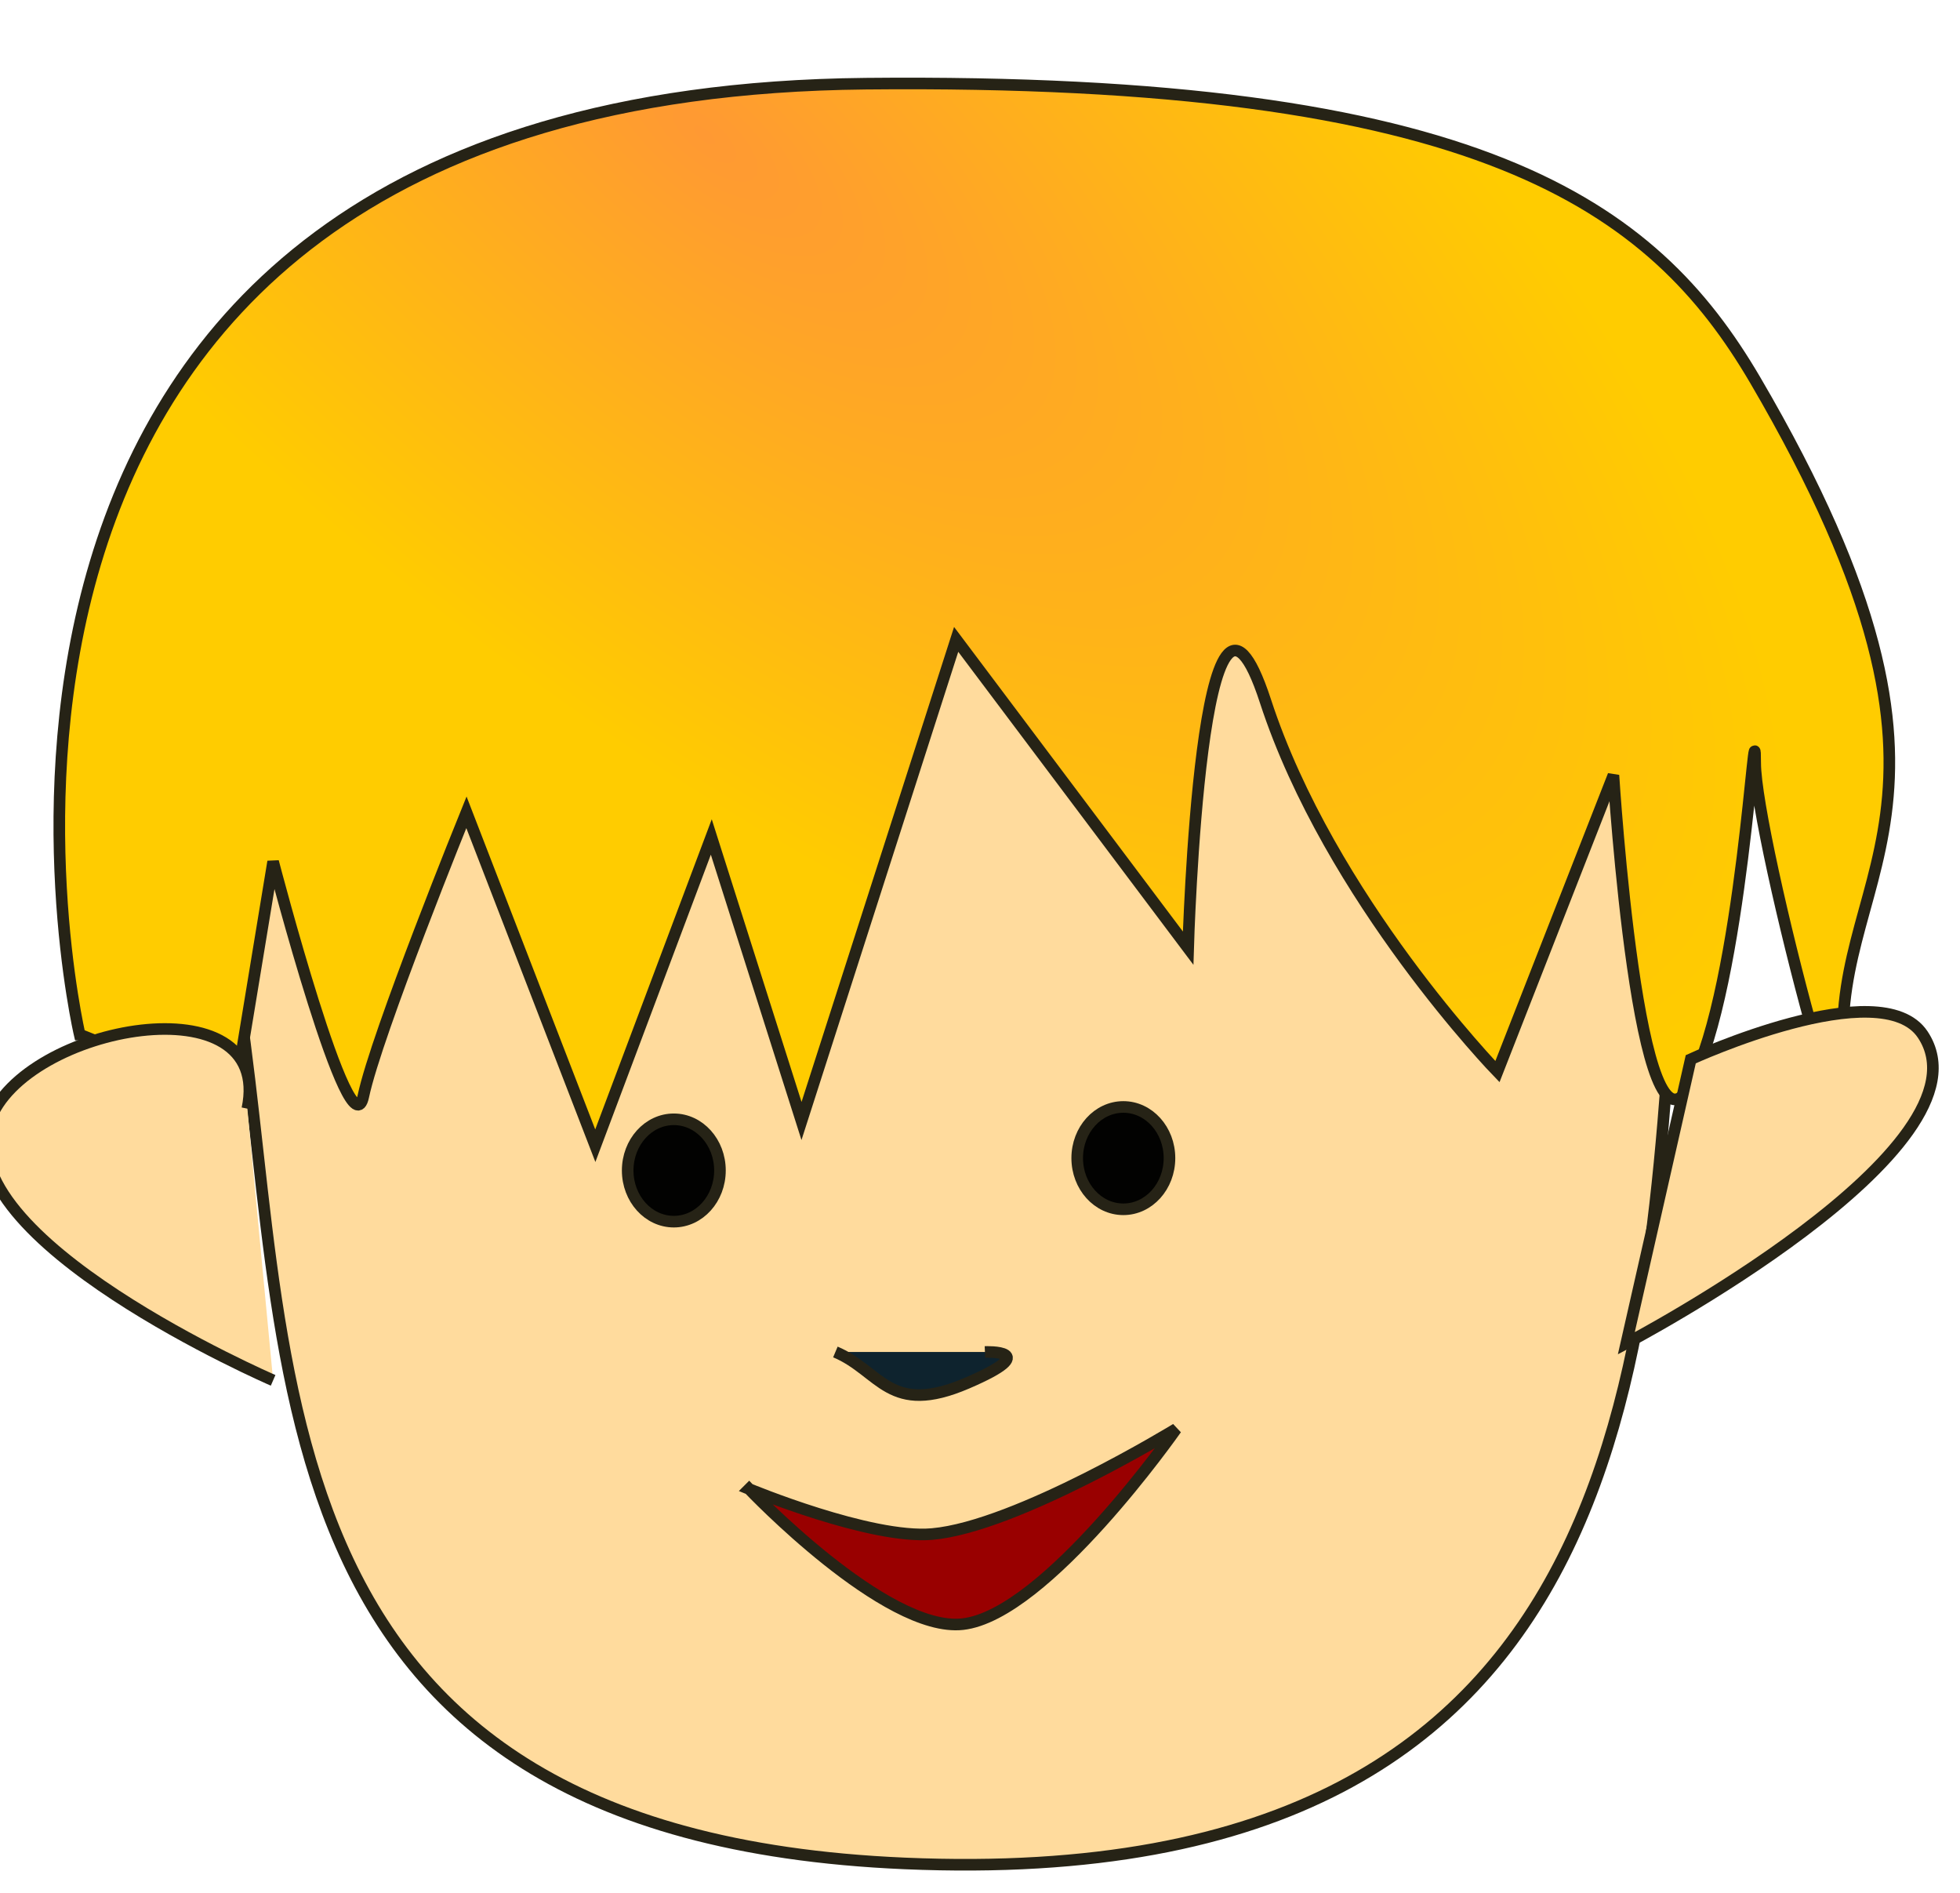 <?xml version="1.0" encoding="UTF-8" standalone="no"?>
<!-- Created with Sodipodi ("http://www.sodipodi.com/") -->

<svg
   xmlns:dc="http://purl.org/dc/elements/1.1/"
   xmlns:cc="http://creativecommons.org/ns#"
   xmlns:rdf="http://www.w3.org/1999/02/22-rdf-syntax-ns#"
   xmlns:svg="http://www.w3.org/2000/svg"
   xmlns="http://www.w3.org/2000/svg"
   xmlns:xlink="http://www.w3.org/1999/xlink"
   xmlns:sodipodi="http://sodipodi.sourceforge.net/DTD/sodipodi-0.dtd"
   xmlns:inkscape="http://www.inkscape.org/namespaces/inkscape"
   id="svg690"
   sodipodi:version="0.32"
   width="437"
   height="422"
   xml:space="preserve"
   sodipodi:docname="boy1.svg"
   inkscape:version="0.91 r13725"
   inkscape:output_extension="org.inkscape.output.svg.inkscape"
   version="1.0"><defs
     id="defs692"><inkscape:perspective
       sodipodi:type="inkscape:persp3d"
       inkscape:vp_x="0 : 526.18109 : 1"
       inkscape:vp_y="0 : 1000 : 0"
       inkscape:vp_z="744.09448 : 526.18109 : 1"
       inkscape:persp3d-origin="372.04724 : 350.78739 : 1"
       id="perspective25" /><linearGradient
       id="linearGradient705"><stop
         style="stop-color:#ffffff;stop-opacity:1;"
         offset="0"
         id="stop706" /><stop
         style="stop-color:#4c4c7a;stop-opacity:1;"
         offset="1"
         id="stop707" /></linearGradient><linearGradient
       id="linearGradient694"><stop
         style="stop-color:#c7f0ff;stop-opacity:1;"
         offset="0"
         id="stop695" /><stop
         style="stop-color:#ffffff;stop-opacity:1;"
         offset="1"
         id="stop696" /></linearGradient><linearGradient
       xlink:href="#linearGradient694"
       id="linearGradient697"
       x1="74.833"
       y1="224.92"
       x2="579.742"
       y2="987.056"
       gradientTransform="matrix(1.24,0,0,0.806,99.1,-166.102)"
       gradientUnits="userSpaceOnUse" /><linearGradient
       xlink:href="#linearGradient694"
       id="linearGradient700"
       x1="0.495"
       y1="0.961"
       x2="0.49"
       y2="-0.18" /><linearGradient
       xlink:href="#linearGradient694"
       id="linearGradient703"
       y2="572.832"
       x2="201.49"
       y1="52.163"
       x1="645.308"
       gradientTransform="scale(1.162,0.861)"
       gradientUnits="userSpaceOnUse" /><linearGradient
       xlink:href="#linearGradient694"
       id="linearGradient708"
       x1="183.005"
       y1="837.266"
       x2="177.188"
       y2="346.111"
       gradientTransform="matrix(2.25,0,0,0.444,99.1,-166.102)"
       gradientUnits="userSpaceOnUse" /><radialGradient
       xlink:href="#linearGradient705"
       id="radialGradient709"
       cx="459.017"
       cy="291.247"
       r="358.835"
       fx="459.017"
       fy="291.247"
       gradientTransform="scale(1.154,0.866)"
       gradientUnits="userSpaceOnUse" /><linearGradient
       inkscape:collect="always"
       xlink:href="#linearGradient694"
       id="linearGradient2409"
       gradientUnits="userSpaceOnUse"
       gradientTransform="scale(1.162,0.861)"
       x1="645.308"
       y1="52.163"
       x2="201.49"
       y2="572.832" /><radialGradient
       inkscape:collect="always"
       xlink:href="#linearGradient705"
       id="radialGradient2411"
       gradientUnits="userSpaceOnUse"
       gradientTransform="scale(1.154,0.866)"
       cx="459.017"
       cy="291.247"
       fx="459.017"
       fy="291.247"
       r="358.835" /><linearGradient
       inkscape:collect="always"
       xlink:href="#linearGradient694"
       id="linearGradient2413"
       gradientUnits="userSpaceOnUse"
       gradientTransform="matrix(2.25,0,0,0.444,99.1,-166.102)"
       x1="183.005"
       y1="837.266"
       x2="177.188"
       y2="346.111" /><radialGradient
       id="radialGradient5589"
       gradientUnits="userSpaceOnUse"
       cy="-7.23"
       cx="94.923"
       gradientTransform="matrix(3.239,2.717,-1.133,1.284,-158.541,-218.491)"
       r="70.507"
       inkscape:collect="always"><stop
         id="stop4642"
         style="stop-color:#ff9933"
         offset="0" /><stop
         id="stop4644"
         style="stop-color:#ffcc00"
         offset="1" /></radialGradient></defs><sodipodi:namedview
     id="base"
     showgrid="false"
     inkscape:zoom="0.33193016"
     inkscape:cx="100.57018"
     inkscape:cy="251.17823"
     inkscape:window-width="1303"
     inkscape:window-height="744"
     inkscape:window-x="63"
     inkscape:window-y="24"
     inkscape:current-layer="svg690"
     inkscape:window-maximized="1" /><path
     id="path4461"
     sodipodi:nodetypes="sssccs"
     style="fill:#ffdb9d;stroke:#262316;stroke-width:2.585"
     inkscape:connector-curvature="0"
     d="m 52.274,216.849 c 13.916,81.911 -0.404,192.09 149.419,198.526 168.813,7.25 165.27,-119.499 172.405,-209.536 4.802,-60.608 -89.075,-129.378 -89.075,-129.378 L 104.001,90.225 c 0,0 -60.873,72.755 -51.721,126.627 z" /><path
     id="path4421"
     sodipodi:nodetypes="cccsccccccsccsssssc"
     style="fill:url(#radialGradient5589);stroke:#262316;stroke-width:2.585"
     inkscape:connector-curvature="0"
     d="m 17.794,230.613 34.48,13.764 8.62,-52.303 c 0,0 17.241,66.065 20.114,52.303 2.873,-13.764 22.987,-63.313 22.987,-63.313 l 28.734,74.324 25.861,-68.819 20.114,63.313 34.48,-107.357 51.721,68.819 c 0,0 2.873,-99.098 17.241,-55.054 14.367,44.044 51.721,82.583 51.721,82.583 l 25.861,-66.065 c 0,0 5.747,90.839 17.241,68.819 11.494,-22.022 14.367,-88.088 14.367,-71.573 0,16.517 26.204,115.495 20.114,68.819 C 405.703,194.828 447.974,181.452 391.335,84.719 368.529,45.812 330.276,17.288 193.031,18.652 -31.299,20.884 17.761,230.613 17.761,230.613 Z" /><ellipse
     id="path4423"
     style="fill:#000000;fill-opacity:0.992;stroke:#262316;stroke-width:2.585"
     cx="150.234"
     cy="260.91"
     rx="10.287"
     ry="11.407" /><path
     id="path4435"
     sodipodi:nodetypes="csc"
     style="fill:#0e232e;stroke:#262316;stroke-width:2.585"
     inkscape:connector-curvature="0"
     d="m 186.258,301.366 c 10.147,4.272 11.967,14.417 29.36,6.941 17.395,-7.475 3.979,-6.941 3.979,-6.941" /><path
     id="path4437"
     sodipodi:nodetypes="cacac"
     style="fill:#990000;stroke:#262316;stroke-width:2.585"
     inkscape:connector-curvature="0"
     d="m 167.015,331.912 c 0,0 30.39,32.03 47.608,30.127 18.612,-2.057 47.608,-43.516 47.608,-43.516 0,0 -35.55,21.778 -54.409,23.432 -13.766,1.207 -40.807,-10.042 -40.807,-10.042 z" /><ellipse
     id="path4439"
     style="fill:#000000;fill-opacity:0.992;stroke:#262316;stroke-width:2.585"
     cx="250.459"
     cy="258.156"
     rx="10.287"
     ry="11.407" /><path
     id="path4467"
     sodipodi:nodetypes="csc"
     style="fill:#ffdb9d;stroke:#262316;stroke-width:2.585"
     inkscape:connector-curvature="0"
     d="m 55.148,247.131 c 6.031,-28.887 -49.927,-18.559 -57.469,2.753 -9.351,26.43 63.215,57.808 63.215,57.808" /><path
     id="path4469"
     sodipodi:nodetypes="cscc"
     style="fill:#ffdb9d;stroke:#262316;stroke-width:2.585"
     inkscape:connector-curvature="0"
     d="m 376.969,236.118 c 0,0 42.392,-19.515 51.721,-5.505 16.875,25.339 -66.089,68.819 -66.089,68.819 z" /></svg>